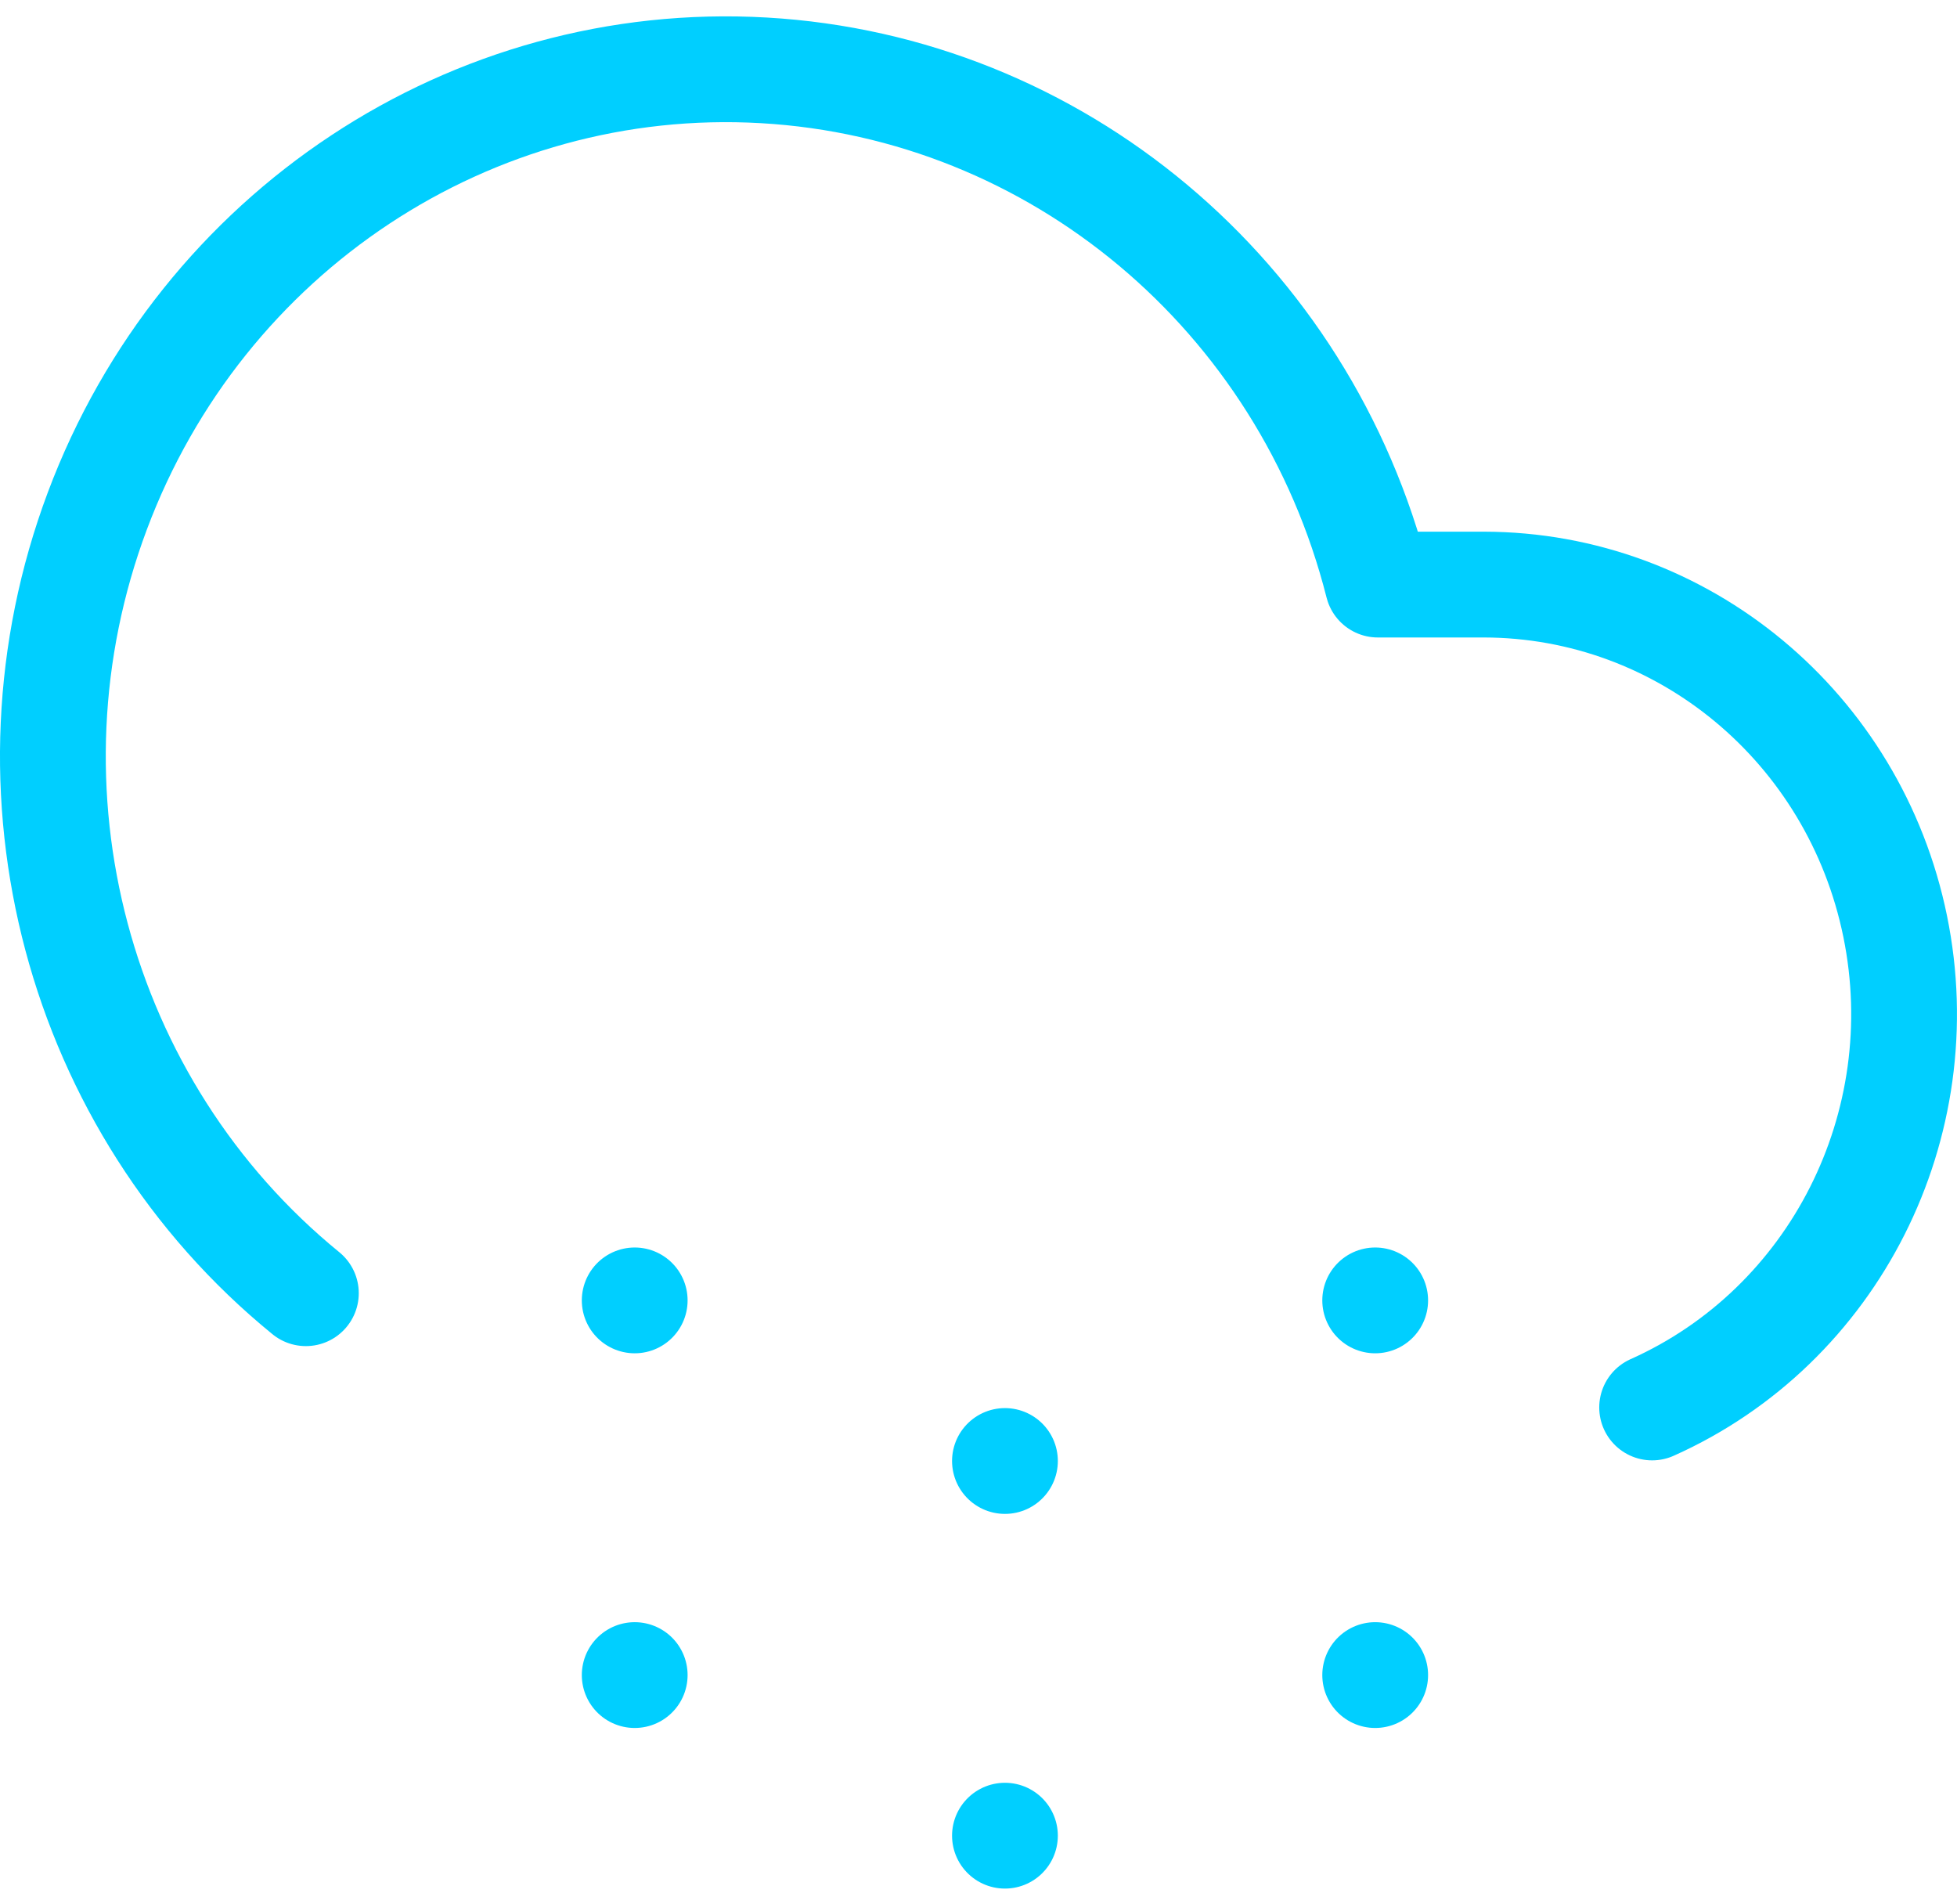 <?xml version="1.0" encoding="UTF-8"?>
<svg width="37px" height="36px" viewBox="0 0 37 36" version="1.1" xmlns="http://www.w3.org/2000/svg" xmlns:xlink="http://www.w3.org/1999/xlink">
    <!-- Generator: Sketch 61.1 (89650) - https://sketch.com -->
    <title>svg/bright/cloud-snow</title>
    <desc>Created with Sketch.</desc>
    <g id="**-Sticker-Sheets" stroke="none" stroke-width="1" fill="none" fill-rule="evenodd" stroke-linecap="round" stroke-linejoin="round">
        <g id="sticker-sheet--all--page-2" transform="translate(-715, -1810)" stroke="#00CFFF" stroke-width="2">
            <g id="icon-preview-row-copy-66" transform="translate(0, 1785)">
                <g id="Icon-Row">
                    <g id="cloud-snow" transform="translate(709, 18.214)">
                        <path d="M37.236,33.393 C40.683,31.852 42.6,28.057 41.831,24.297 C41.062,20.537 37.817,17.842 34.054,17.837 L32.05,17.837 C30.665,12.364 25.972,8.434 20.443,8.116 C14.914,7.798 9.818,11.166 7.84,16.446 C5.862,21.726 7.456,27.705 11.783,31.233 M18,31.369 L18,31.369 M18,38.452 L18,38.452 M25,34.405 L25,34.405 M25,41.488 L25,41.488 M32,31.369 L32,31.369 M32,38.452 L32,38.452"></path>
                    </g>
                </g>
            </g>
        </g>
    </g>
</svg>